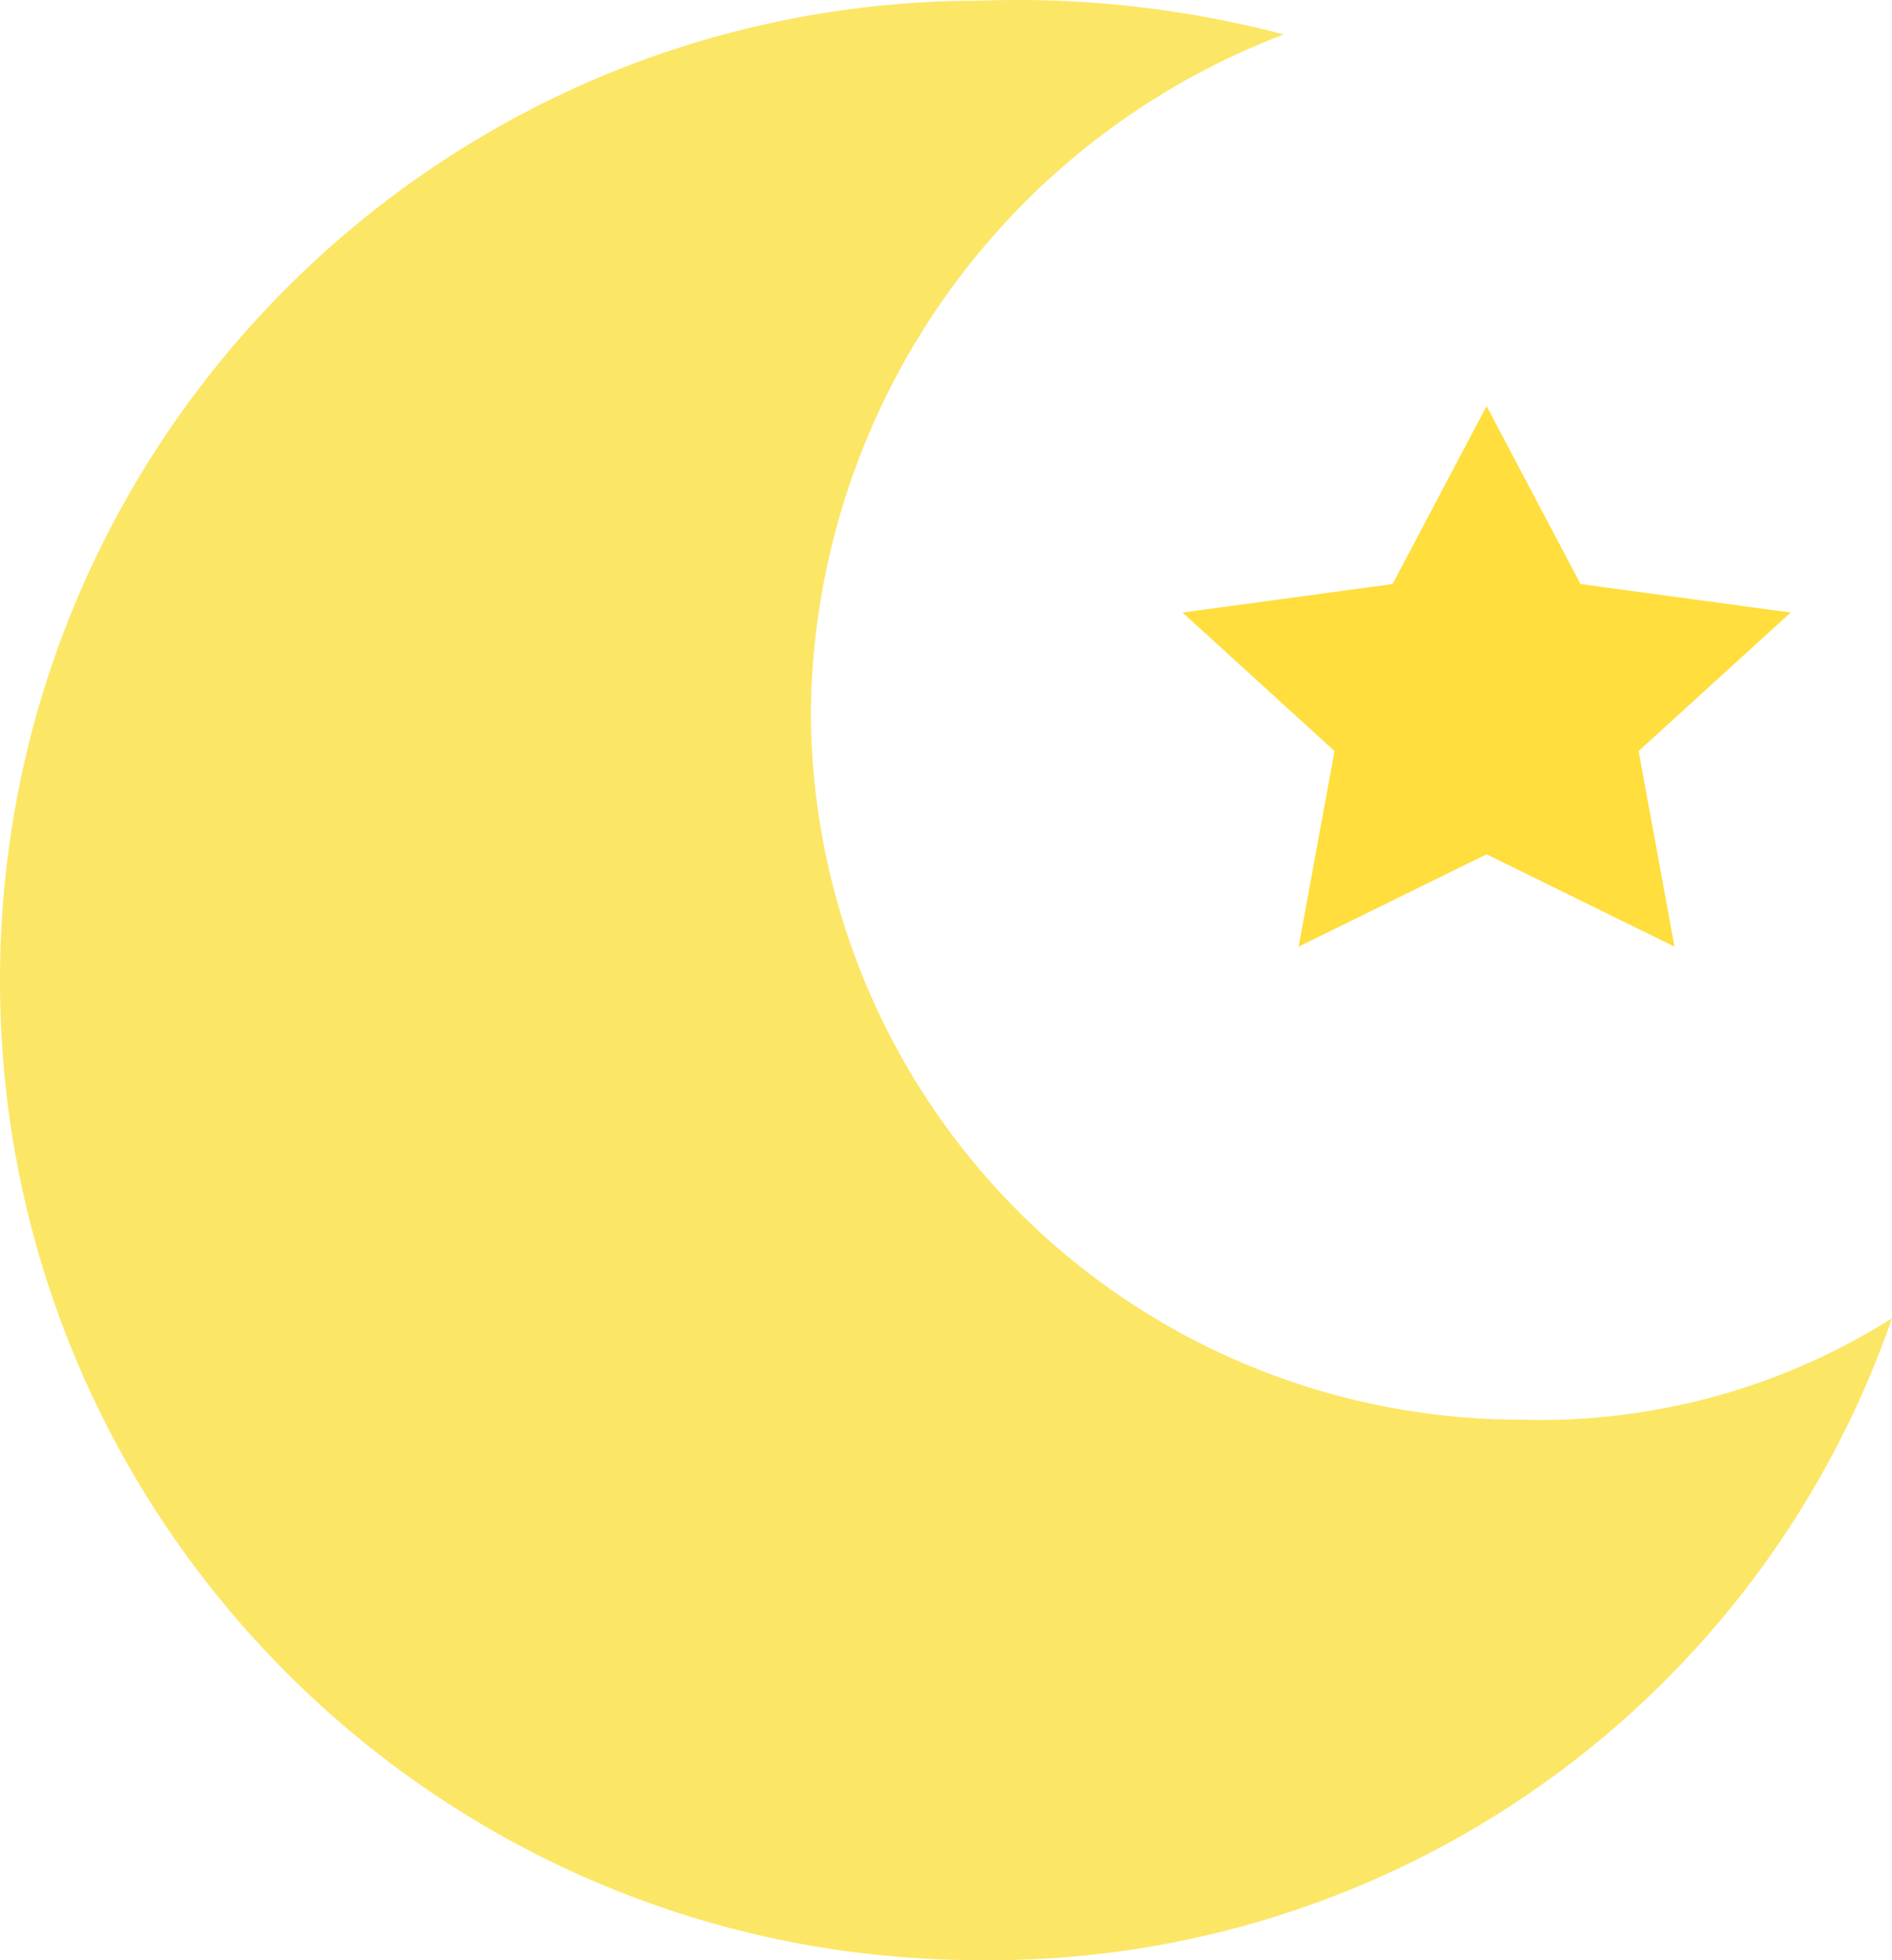 <svg xmlns="http://www.w3.org/2000/svg" width="448" height="464.177" viewBox="0 0 448 464.177">
  <g id="_024-night-4" data-name="024-night-4" transform="translate(-0.09 0)">
    <path id="Caminho_104" data-name="Caminho 104" d="M360.09,336.164a168,168,0,0,1-168-168,173.592,173.592,0,0,1,112-160,247.242,247.242,0,0,0-72-8c-128.133,0-232,103.871-232,232s103.867,232,232,232a226.014,226.014,0,0,0,216-152A155.763,155.763,0,0,1,360.09,336.164Zm0,0" fill="#fce666"/>
    <path id="Caminho_105" data-name="Caminho 105" d="M352.09,202.3l44.5,21.863-8.5-46.312,36-32.8-49.754-6.75L352.09,96.164,329.84,138.3l-49.75,6.75,36,32.8-8.5,46.313Zm0,0" fill="#ffde3d"/>
  </g>
</svg>
